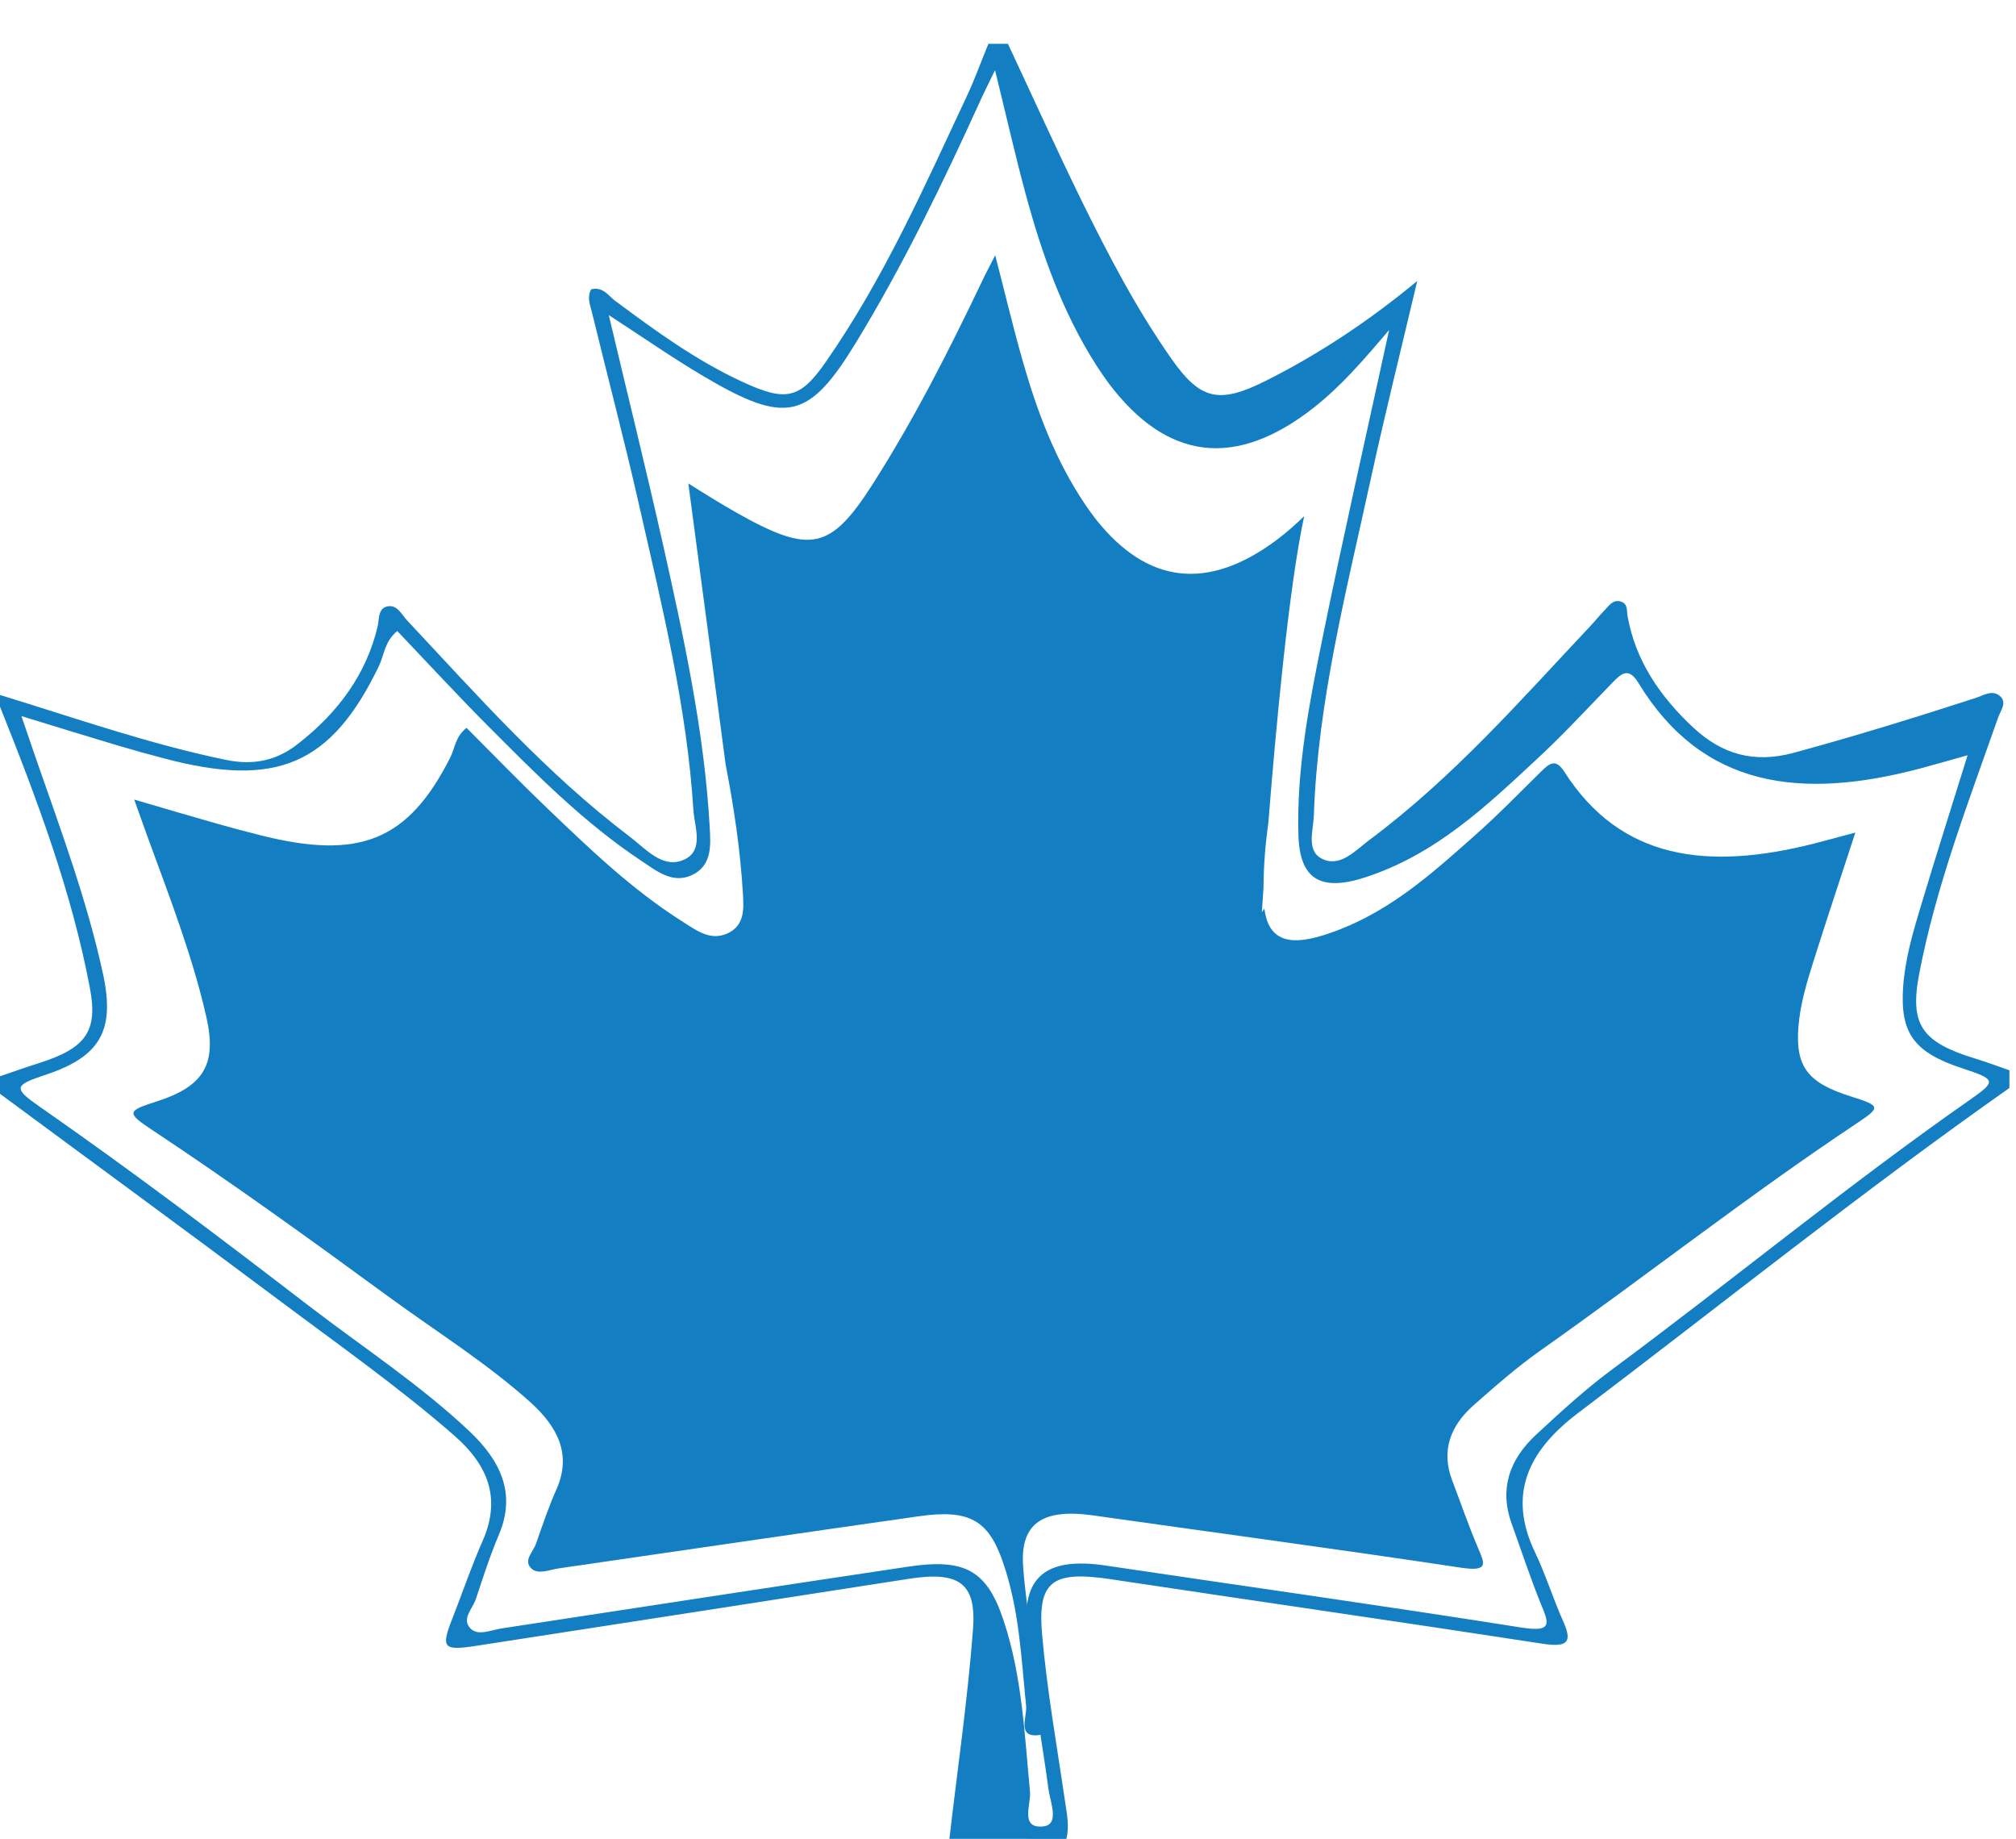 <?xml version="1.0" encoding="utf-8"?>
<!-- Generator: Adobe Illustrator 17.0.0, SVG Export Plug-In . SVG Version: 6.00 Build 0)  -->
<!DOCTYPE svg PUBLIC "-//W3C//DTD SVG 1.1//EN" "http://www.w3.org/Graphics/SVG/1.1/DTD/svg11.dtd">
<svg version="1.1" id="Layer_1" xmlns="http://www.w3.org/2000/svg" xmlns:xlink="http://www.w3.org/1999/xlink" x="0px" y="0px"
	 width="352px" height="321px" viewBox="0 0 352 321" enable-background="new 0 0 352 321" xml:space="preserve">
<g>
	<path id="XMLID_4308_" fill="#147EC2" d="M343.547,131.839c-3.527,0.986-5.849,1.665-8.184,2.289
		c-20.924,5.548-38.12,3.457-49.293-14.919c-1.684-2.754-2.912-1.717-4.539-0.039c-4.356,4.494-8.598,9.092-13.212,13.365
		c-8.835,8.214-17.634,16.608-29.937,20.615c-7.965,2.595-11.453,0.181-11.672-7.374c-0.334-11.501,1.844-22.775,4.122-33.994
		c3.608-17.734,7.627-35.413,11.711-54.18c-4.519,5.316-8.422,9.858-13.254,13.633c-13.57,10.611-25.52,9.164-35.68-4.291
		c-0.735-0.986-1.431-2.023-2.102-3.044c-6.025-9.393-9.609-19.628-12.44-30.093c-1.844-6.818-3.389-13.688-5.332-21.56
		c-1.244,2.591-2.042,4.114-2.732,5.691c-6.477,14.205-13.275,28.285-21.477,41.758c-8.284,13.579-12.245,14.493-26.548,6.069
		c-5.567-3.293-10.859-6.983-16.682-10.757c3.206,13.546,6.42,26.52,9.351,39.529c3.704,16.546,7.35,33.097,8.28,50.026
		c0.161,3.005,0.419,6.566-3.151,8.214c-3.365,1.554-6.178-0.772-8.718-2.453c-10.124-6.711-18.422-15.157-26.782-23.53
		c-5.391-5.419-10.563-11.019-15.91-16.641c-2.241,1.826-2.278,4.206-3.232,6.174c-8.298,17.162-17.85,21.294-37.524,16.051
		c-2.732-0.715-5.449-1.468-8.142-2.272c-5.29-1.576-10.561-3.202-16.721-5.101c1.087,3.225,1.861,5.458,2.636,7.714
		c4.301,12.363,8.876,24.658,11.63,37.415c2.079,9.714-0.519,14.277-9.827,17.408c-5.807,1.933-6.006,2.346-1.093,5.764
		c16.049,11.162,31.544,22.899,46.958,34.744c9.371,7.177,19.336,13.707,27.873,21.76c5.491,5.17,8.241,10.912,5.172,18.122
		c-1.545,3.651-2.754,7.426-4.003,11.184c-0.554,1.7-2.593,3.509-0.93,5.174c1.349,1.338,3.566,0.249,5.391-0.022
		c23.674-3.61,47.329-7.243,71.027-10.787c9.962-1.503,13.79,0.698,16.678,9.483c3.212,9.714,3.627,19.786,4.579,29.79
		c0.216,2.184-1.781,6.405,2.198,6.084c3.112-0.233,1.305-4.275,1.009-6.656c-1.248-9.465-3.169-18.897-3.802-28.397
		c-0.596-8.944,3.98-11.95,13.769-10.502c24.231,3.599,48.522,7.016,72.71,10.842c5.528,0.862,4.636-0.895,3.35-4.059
		c-1.883-4.635-3.431-9.378-5.133-14.083c-2.159-5.975-0.458-11.162,4.262-15.532c4.218-3.898,8.479-7.833,13.137-11.291
		c21.057-15.582,41.166-32.205,62.725-47.253c4.556-3.182,4.398-3.486-1.349-5.386c-8.518-2.789-10.977-6.117-10.419-14.26
		c0.334-4.795,1.682-9.426,3.07-14.028C337.917,149.732,340.615,141.269,343.547,131.839 M165.768,321
		c1.41-12.188,3.193-24.351,4.122-36.572c0.635-8.162-2.516-10.179-11.234-8.819c-25.143,3.917-50.286,7.798-75.423,11.682
		c-5.886,0.912-6.281,0.408-4.241-4.779c1.764-4.489,3.307-9.068,5.272-13.507c3.19-7.265,1.168-13.065-4.976-18.432
		c-9.685-8.444-20.267-15.888-30.59-23.619C32.553,214.864,16.225,202.944,0,190.938v-3.06c2.296-0.788,4.576-1.593,6.896-2.324
		c8.022-2.579,10.263-5.476,8.795-13.116C12.501,155.564,6.42,139.411,0,123.358v-2.04c13.055,3.99,25.915,8.535,39.427,11.326
		c4.971,1.038,8.956,0.055,12.577-2.772c7.073-5.51,11.988-12.221,13.952-20.593c0.275-1.218,0.018-3.116,1.744-3.435
		c1.645-0.306,2.398,1.396,3.344,2.414c12.326,13.151,24.233,26.675,38.951,37.823c2.675,2.025,5.548,5.476,9.133,4.116
		c3.965-1.503,2.139-5.798,1.943-8.769c-1.13-18.103-5.51-35.765-9.532-53.461c-2.536-11.184-5.467-22.293-8.181-33.442
		c-0.32-1.305-0.914-2.63-0.137-4.025c2.097-0.504,2.988,1.128,4.199,2.023c7.01,5.205,14.065,10.375,22.21,14.133
		c7.527,3.49,10.004,3.042,14.48-3.363c10.224-14.652,17.278-30.686,24.727-46.557c1.388-2.97,2.494-6.065,3.741-9.09h3.409
		c4.26,9.09,8.383,18.216,12.797,27.251c4.681,9.5,9.57,18.932,15.754,27.735c4.994,7.119,8.24,7.963,16.367,3.9
		c9.528-4.778,18.245-10.611,26.55-17.481c-2.737,11.597-5.63,23.172-8.166,34.802c-4.218,19.379-9.214,38.669-9.886,58.507
		c-0.1,2.634-1.386,6.246,1.506,7.59c3.171,1.503,5.807-1.56,8.204-3.328c14.661-10.934,26.367-24.372,38.593-37.358
		c0.853-0.914,1.624-1.899,2.497-2.776c0.729-0.733,1.386-1.844,2.711-1.503c1.386,0.356,1.091,1.626,1.268,2.579
		c1.368,7.708,5.63,14.024,11.553,19.521c4.871,4.489,10.38,6.241,17.455,4.33c10.695-2.902,21.214-6.156,31.714-9.557
		c1.368-0.447,2.894-1.484,4.223-0.412c1.425,1.128,0.177,2.595-0.238,3.791c-5.19,14.783-10.857,29.435-13.79,44.771
		c-1.705,8.911,0.434,11.95,9.948,14.834c1.958,0.589,3.86,1.322,5.805,2.001v3.079c-25.818,18.161-50.266,37.788-75.327,56.753
		c-8.856,6.695-12.287,14.334-7.492,24.335c1.864,3.898,3.13,8.037,4.895,11.987c1.506,3.385,1.111,4.653-3.465,3.957
		c-25.143-3.867-50.347-7.483-75.485-11.274c-10.049-1.503-12.802,0.216-12.049,9.323c0.834,9.84,2.597,19.611,4.022,29.395
		c0.32,2.221,0.816,4.387,0.238,6.604L165.768,321L165.768,321z"/>
</g>
<path fill="none" d="M224.344,150.395c0.211-3.001,0.521-7.271,0.92-12.304C224.698,142.169,224.353,146.267,224.344,150.395z"/>
<path fill="#147EC2" d="M323.212,191.414c-7.533-2.35-9.707-5.155-9.215-12.017c0.295-4.041,1.487-7.944,2.715-11.821
	c2.259-7.161,4.646-14.293,7.238-22.239c-3.12,0.83-5.173,1.403-7.238,1.929c-18.504,4.675-33.714,2.913-43.594-12.573
	c-1.488-2.321-2.576-1.447-4.014-0.032c-3.852,3.787-7.604,7.662-11.684,11.263c-7.814,6.922-15.595,13.995-26.476,17.373
	c-6.43,1.997-9.532,0.432-10.176-4.69l-0.447,0.652c0,0,0.103-1.61,0.294-4.329c0.009-3.831,0.33-7.635,0.854-11.419
	c1.286-16.236,3.547-40.873,6.245-53.406c-1.536,1.481-3.101,2.888-4.813,4.161c-12.001,8.942-22.569,7.723-31.556-3.616
	c-0.649-0.83-1.265-1.704-1.859-2.564c-5.328-7.915-8.498-16.54-11.002-25.36c-1.631-5.745-2.997-11.535-4.716-18.169
	c-1.1,2.184-1.805,3.467-2.416,4.795c-5.728,11.97-11.74,23.835-18.994,35.19c-7.326,11.444-10.829,12.213-23.479,5.114
	c-2.931-1.652-5.785-3.431-8.694-5.264l6.522,49.104c1.445,7.463,2.574,14.967,3.012,22.563c0.142,2.532,0.371,5.533-2.787,6.922
	c-2.976,1.309-5.463-0.65-7.71-2.067c-8.953-5.655-16.293-12.773-23.686-19.829c-4.768-4.566-9.342-9.286-14.071-14.023
	c-1.982,1.538-2.015,3.545-2.859,5.203c-7.339,14.462-15.787,17.945-33.186,13.526c-2.416-0.602-4.819-1.237-7.2-1.914
	c-4.678-1.328-9.341-2.698-14.788-4.299c0.962,2.717,1.645,4.599,2.331,6.5c3.803,10.418,7.85,20.779,10.285,31.53
	c1.838,8.186-0.459,12.031-8.691,14.669c-5.136,1.628-5.312,1.977-0.966,4.858c14.194,9.405,27.897,19.296,41.529,29.279
	c8.288,6.047,17.101,11.551,24.65,18.337c4.856,4.356,7.288,9.195,4.574,15.271c-1.366,3.077-2.435,6.257-3.541,9.424
	c-0.49,1.433-2.293,2.957-0.823,4.36c1.193,1.128,3.154,0.21,4.768-0.019c20.937-3.042,41.857-6.103,62.815-9.09
	c8.81-1.266,12.195,0.588,14.75,7.992c2.84,8.186,3.208,16.674,4.05,25.104c0.191,1.84-1.575,5.397,1.944,5.127
	c2.752-0.196,1.154-3.603,0.893-5.609c-1.104-7.976-2.803-15.924-3.363-23.93c-0.527-7.538,3.519-10.07,12.178-8.85
	c21.43,3.033,42.912,5.912,64.304,9.137c4.889,0.726,4.101-0.754,2.963-3.42c-1.665-3.906-3.035-7.903-4.539-11.868
	c-1.91-5.035-0.404-9.405,3.769-13.089c3.73-3.285,7.499-6.601,11.618-9.514c18.622-13.131,36.407-27.139,55.473-39.82
	C328.434,193.271,328.295,193.014,323.212,191.414z"/>
</svg>

